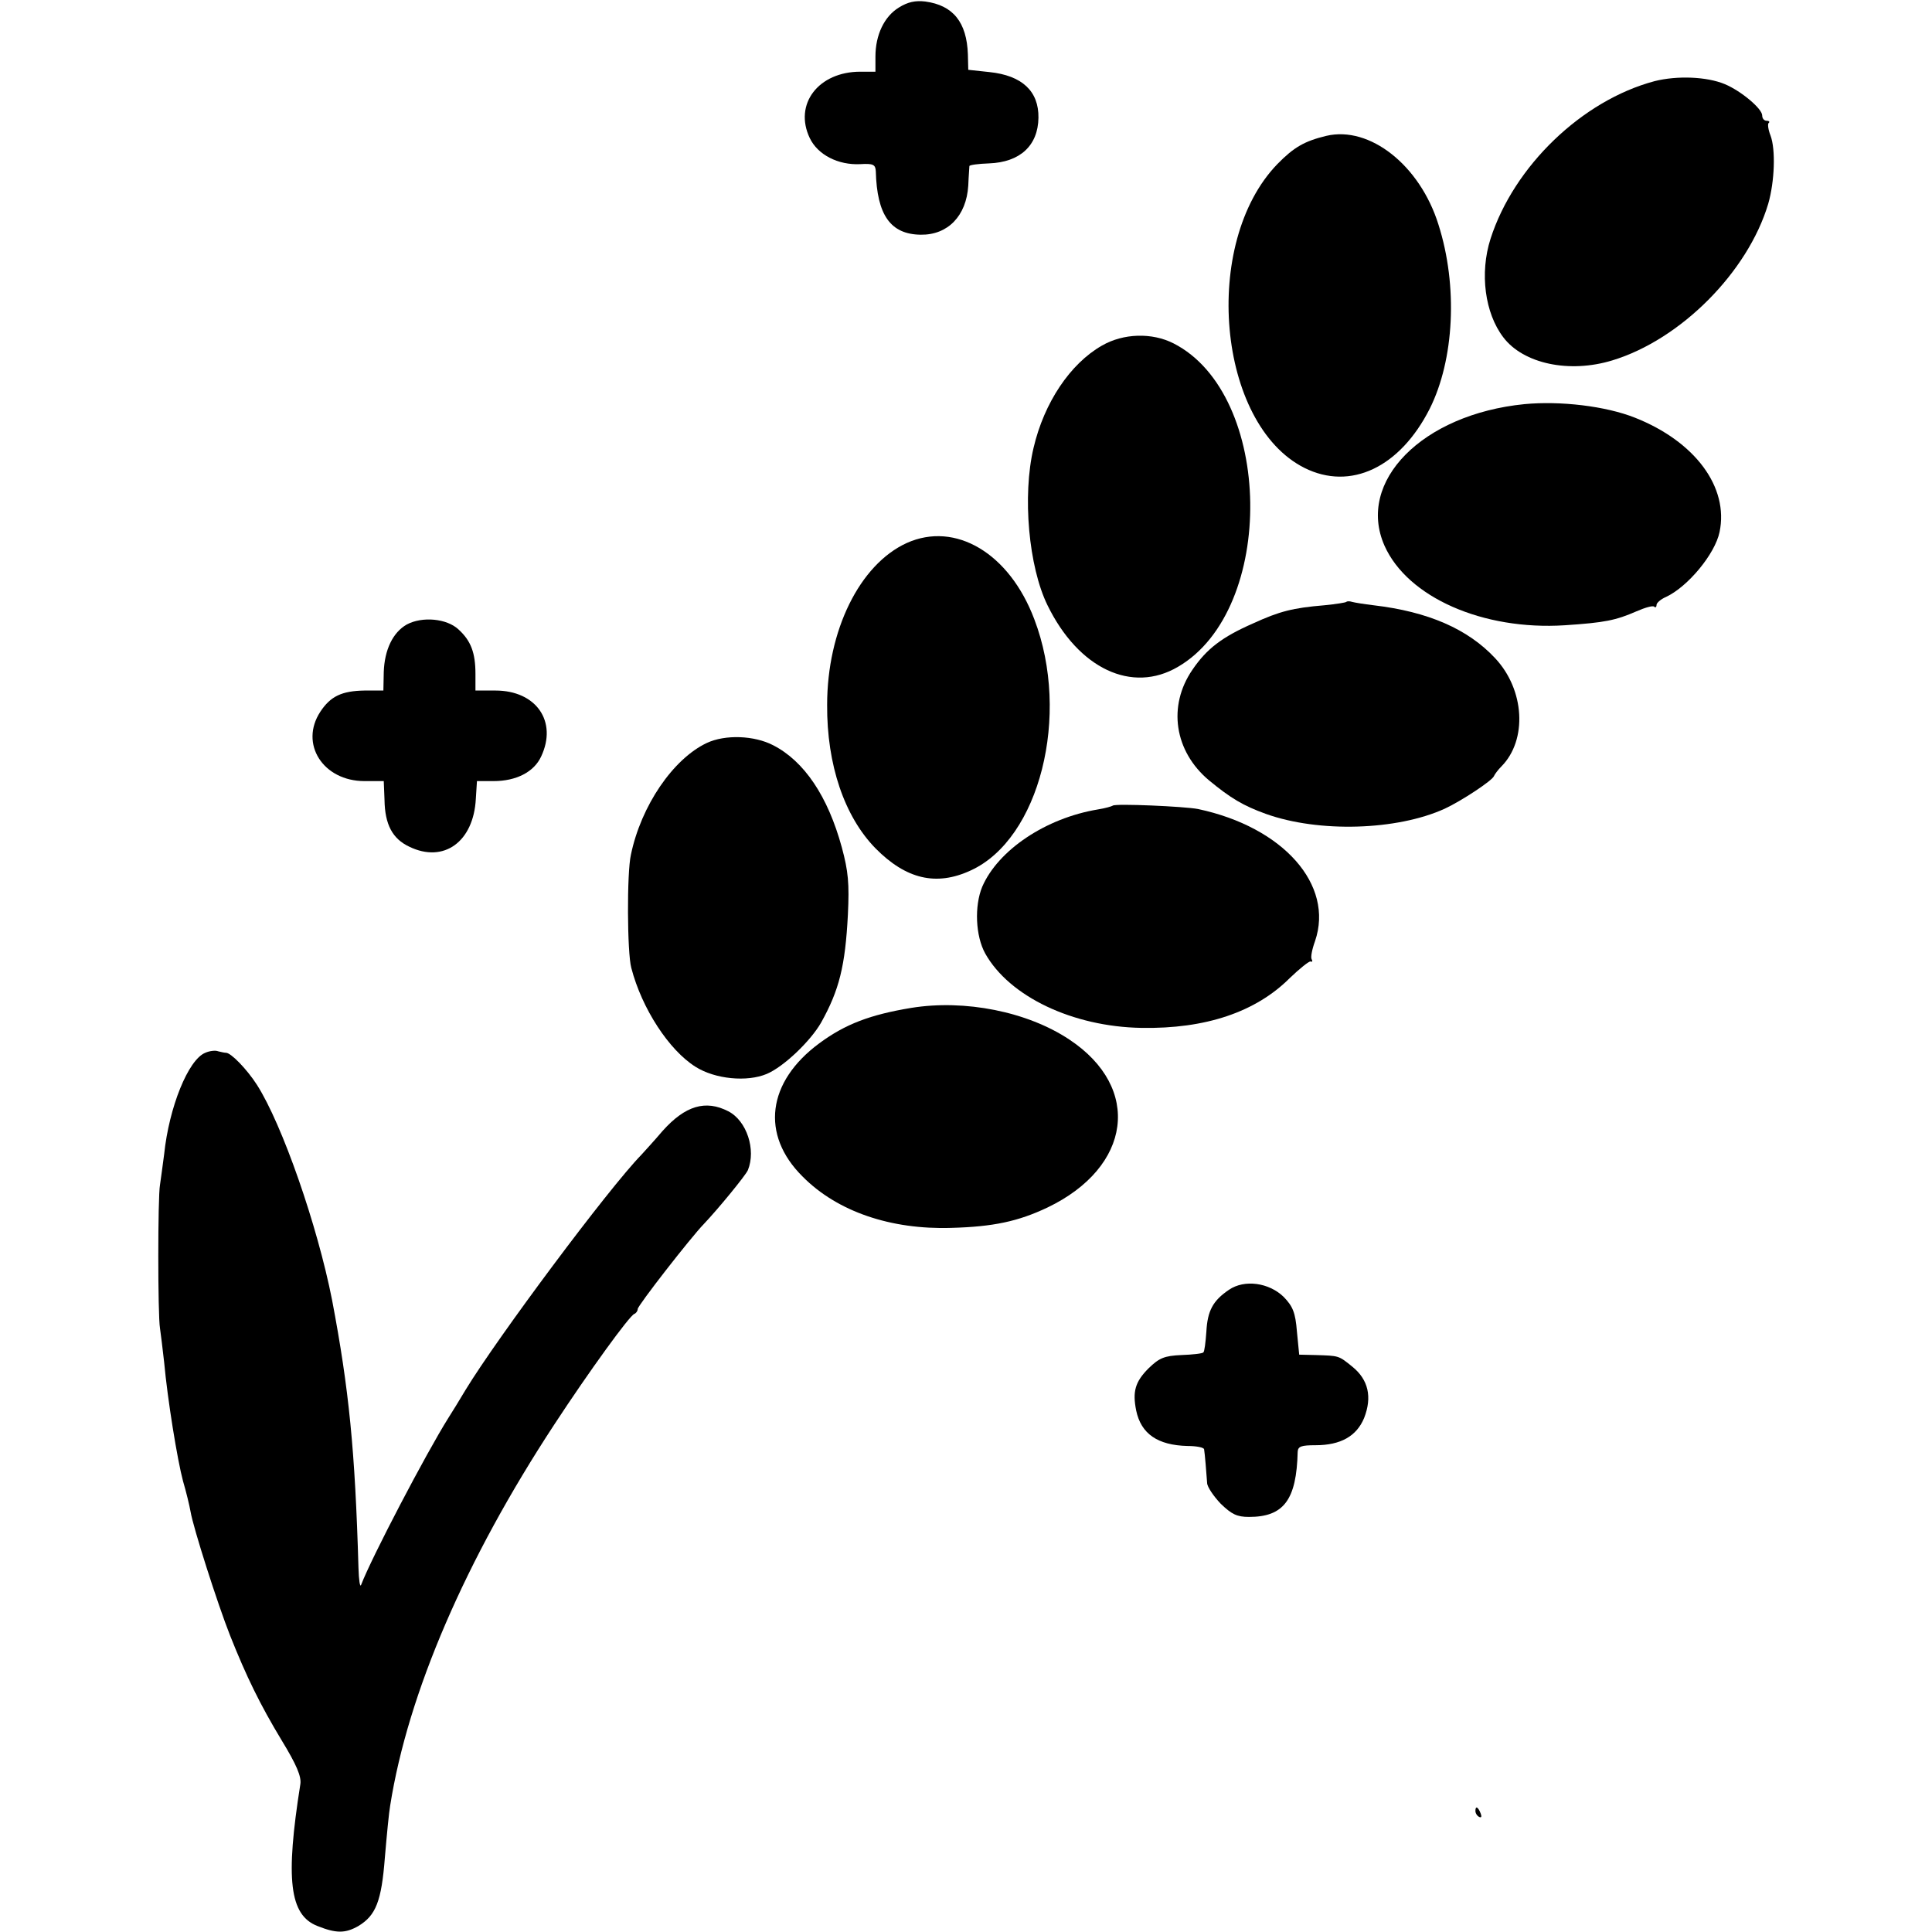<?xml version="1.0" standalone="no"?>
<!DOCTYPE svg PUBLIC "-//W3C//DTD SVG 20010904//EN"
 "http://www.w3.org/TR/2001/REC-SVG-20010904/DTD/svg10.dtd">
<svg version="1.0" xmlns="http://www.w3.org/2000/svg"
 width="512pt" height="512pt" viewBox="0 0 512 512"
 preserveAspectRatio="xMidYMid meet">
<g transform="translate(0,512) scale(0.1,-0.1)"
fill="#000000" stroke="none">
<path d="M2382 5100 c-39 -24 -62 -73 -62 -130 l0 -40 -40 0 c-111 0 -177 -86
-134 -176 21 -44 75 -72 134 -69 34 2 40 -1 41 -19 3 -116 39 -167 119 -168
72 -1 121 50 126 130 1 26 3 49 3 52 1 3 24 6 52 7 82 3 130 47 131 121 1 70
-43 112 -130 121 l-56 6 -1 41 c-3 85 -39 130 -113 140 -26 3 -46 -1 -70 -16z"/>
<path d="M4385 4905 c-192 -51 -373 -225 -435 -418 -29 -91 -15 -197 34 -261
53 -70 175 -96 289 -61 181 55 359 234 413 415 17 59 20 144 6 181 -6 15 -8
30 -5 33 4 3 1 6 -5 6 -7 0 -12 6 -12 14 0 18 -56 65 -99 83 -48 20 -126 23
-186 8z"/>
<path d="M3515 4760 c-58 -14 -86 -30 -130 -75 -202 -209 -159 -689 72 -805
122 -61 253 1 332 157 65 130 75 325 23 488 -49 157 -182 262 -297 235z"/>
<path d="M2920 4204 c-84 -48 -153 -151 -181 -271 -30 -127 -13 -315 37 -417
82 -168 224 -235 346 -163 261 152 253 722 -12 857 -57 29 -133 27 -190 -6z"/>
<path d="M4040 4049 c-271 -27 -446 -205 -371 -375 61 -137 261 -225 478 -211
106 7 135 13 190 37 23 10 44 16 47 12 3 -3 6 -1 6 5 0 5 11 15 25 21 58 27
130 114 142 172 25 119 -65 240 -224 303 -78 31 -198 45 -293 36z"/>
<path d="M2403 3681 c-125 -57 -211 -232 -211 -429 -1 -159 46 -296 128 -380
81 -82 161 -101 252 -59 183 83 266 412 169 666 -66 175 -209 260 -338 202z"/>
<path d="M3568 3525 c-2 -2 -28 -6 -58 -9 -84 -7 -119 -16 -189 -48 -82 -36
-123 -67 -161 -123 -66 -96 -48 -216 44 -293 57 -47 90 -67 151 -89 140 -50
347 -44 474 14 45 21 125 74 130 86 2 5 11 17 20 26 69 70 62 203 -17 287 -72
77 -177 123 -322 140 -25 3 -50 7 -57 9 -6 2 -13 2 -15 0z"/>
<path d="M1078 3465 c-37 -21 -59 -67 -61 -126 l-1 -49 -50 0 c-60 -1 -90 -15
-117 -56 -56 -85 7 -184 117 -184 l51 0 2 -50 c1 -65 21 -103 66 -124 91 -44
170 13 176 127 l3 47 44 0 c60 0 107 24 126 65 44 93 -13 175 -121 175 l-53 0
0 44 c0 56 -12 88 -45 118 -31 29 -96 35 -137 13z"/>
<path d="M1873 3151 c-89 -42 -174 -166 -201 -296 -11 -48 -10 -260 1 -300 28
-108 100 -218 170 -262 52 -33 137 -41 189 -19 45 19 116 87 144 136 48 86 64
150 71 286 4 83 1 115 -16 178 -37 136 -100 229 -182 271 -50 26 -127 29 -176
6z"/>
<path d="M2949 2985 c-3 -2 -20 -7 -39 -10 -139 -23 -265 -108 -307 -205 -21
-51 -18 -130 8 -177 64 -114 232 -194 414 -197 170 -3 303 42 393 132 26 25
51 45 55 44 5 -2 6 1 3 6 -3 5 1 26 9 48 51 149 -84 302 -310 350 -36 7 -220
15 -226 9z"/>
<path d="M2415 2449 c-109 -18 -175 -43 -244 -94 -138 -102 -156 -242 -44
-353 92 -93 234 -141 394 -136 111 3 177 17 255 54 223 107 251 317 58 445
-111 74 -277 107 -419 84z"/>
<path d="M544 2330 c-45 -18 -96 -144 -109 -269 -4 -31 -9 -67 -11 -81 -6 -32
-6 -346 0 -380 2 -14 7 -54 11 -90 9 -99 35 -259 50 -315 8 -27 17 -64 20 -81
7 -42 71 -243 105 -329 43 -108 79 -182 137 -278 39 -64 52 -95 49 -115 -40
-252 -29 -347 45 -376 50 -20 74 -20 109 0 46 28 61 65 70 182 5 59 11 121 14
137 47 298 200 652 435 1010 93 142 199 288 212 293 5 2 9 8 9 13 0 9 141 190
175 225 38 40 111 129 117 143 22 54 -3 131 -52 156 -60 31 -114 15 -174 -52
-22 -26 -48 -54 -56 -63 -87 -89 -382 -485 -466 -623 -16 -27 -37 -61 -46 -75
-59 -94 -203 -369 -231 -442 -3 -8 -6 12 -7 45 -9 311 -25 473 -70 710 -39
198 -132 465 -199 570 -27 42 -69 85 -82 85 -4 0 -13 2 -21 4 -7 3 -23 1 -34
-4z"/>
<path d="M3257 1702 c-43 -29 -57 -56 -60 -111 -2 -28 -5 -53 -8 -55 -2 -3
-29 -6 -58 -7 -46 -2 -59 -8 -87 -35 -36 -36 -43 -62 -33 -112 13 -62 57 -92
136 -94 24 0 44 -4 44 -9 2 -11 6 -61 8 -89 0 -10 17 -35 36 -55 29 -28 43
-35 75 -35 92 0 126 45 129 173 1 14 10 17 47 17 67 0 109 24 129 72 22 56 11
102 -31 136 -37 30 -35 29 -98 31 l-43 1 -6 61 c-4 51 -11 67 -35 92 -39 38
-104 47 -145 19z"/>
<path d="M3910 321 c0 -6 4 -13 10 -16 6 -3 7 1 4 9 -7 18 -14 21 -14 7z"/>
</g>
</svg>
